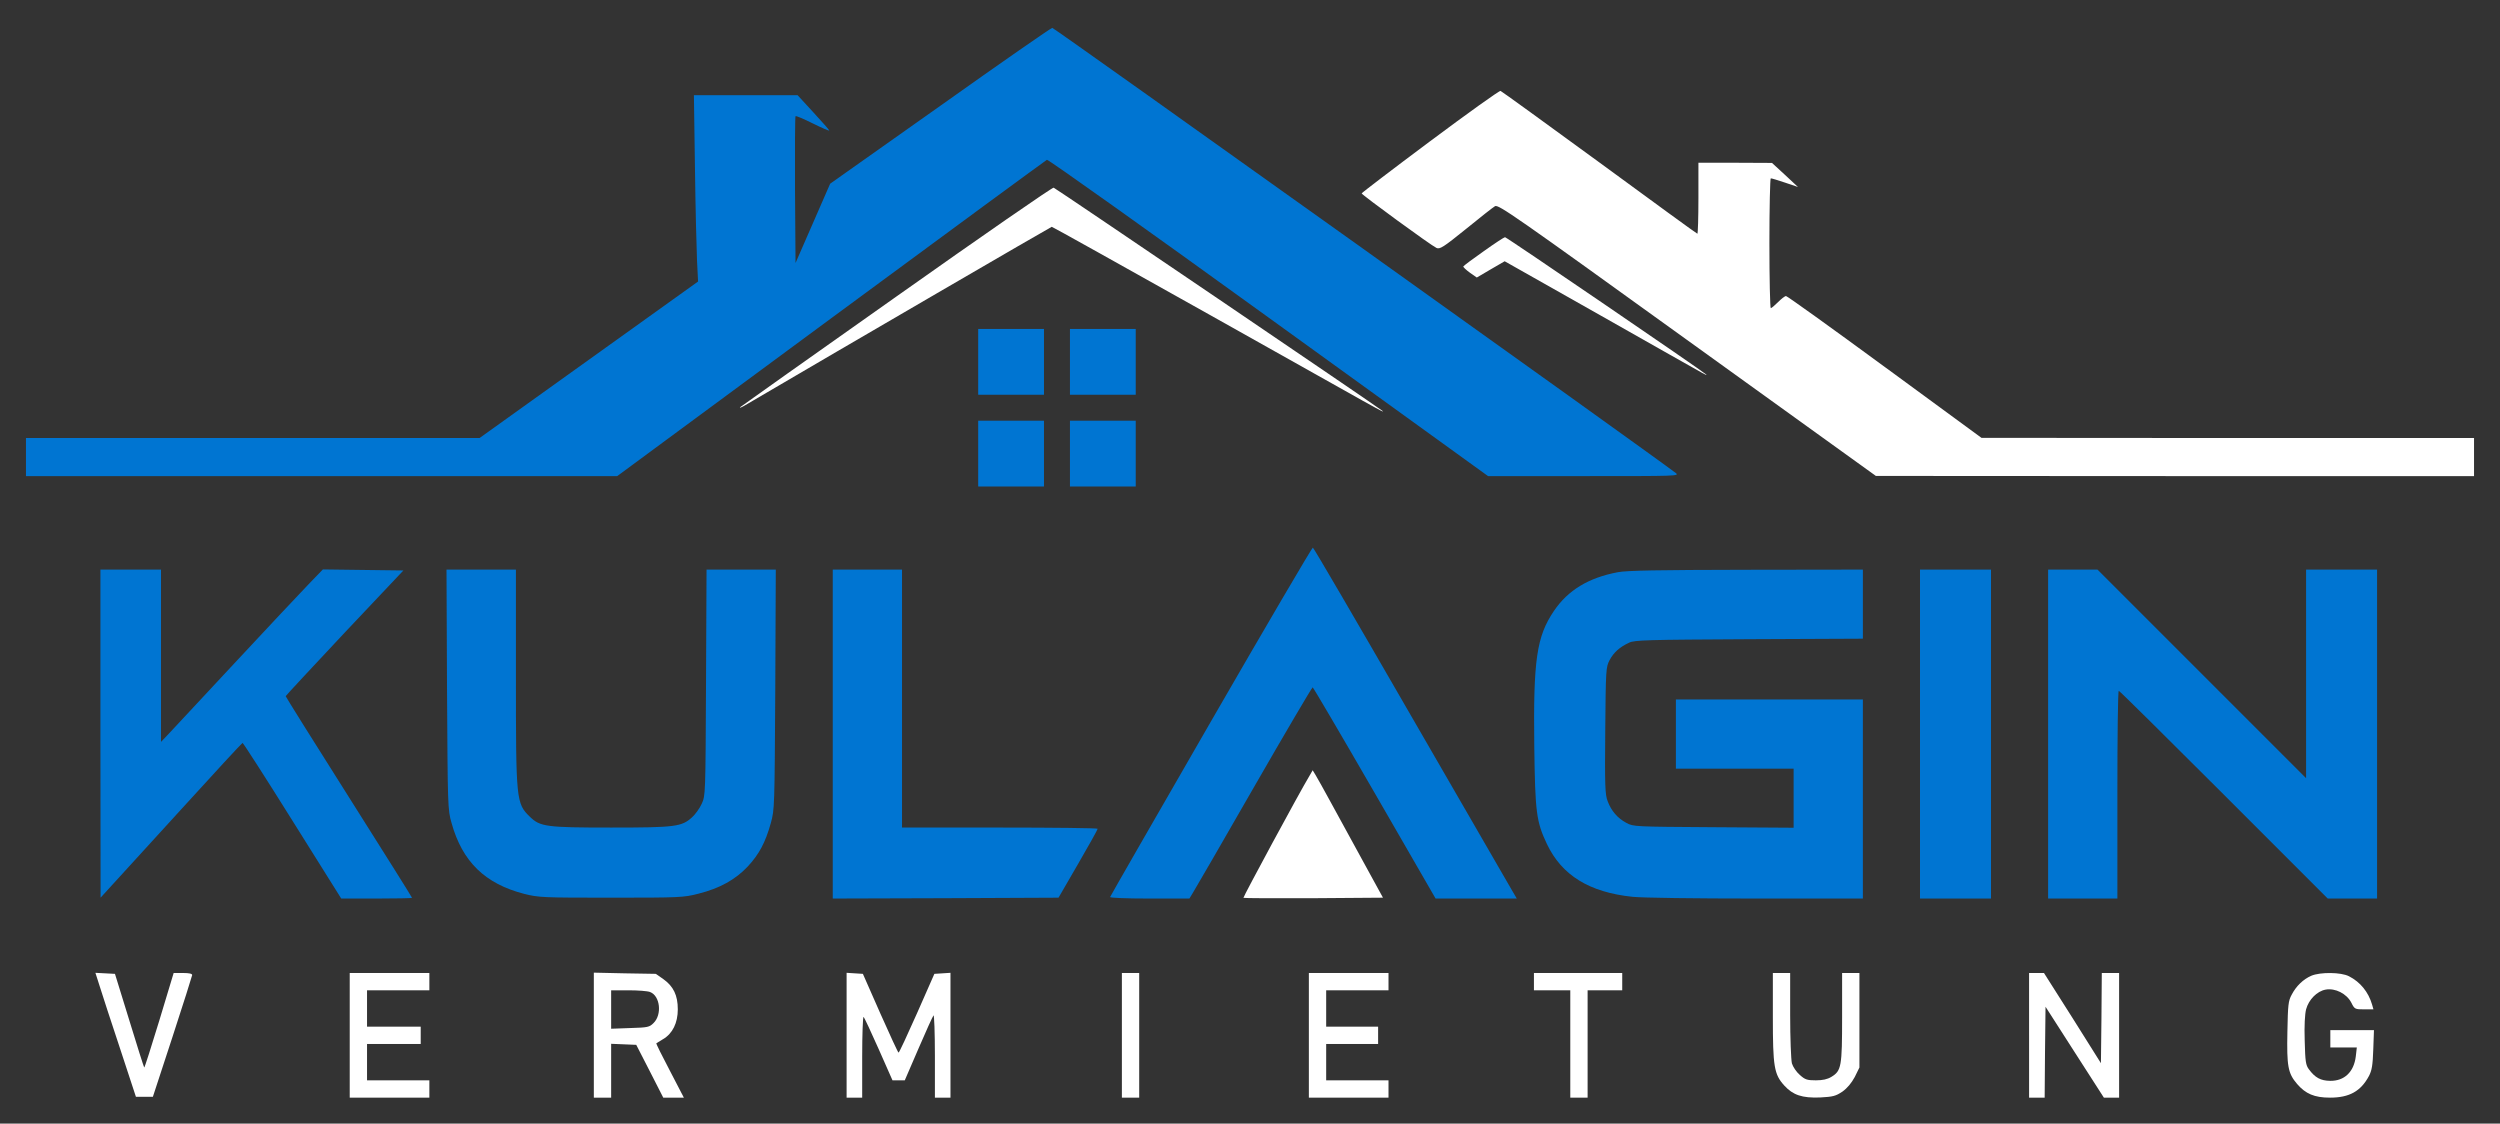 <?xml version="1.0" standalone="no"?>
<!DOCTYPE svg PUBLIC "-//W3C//DTD SVG 20010904//EN"
 "http://www.w3.org/TR/2001/REC-SVG-20010904/DTD/svg10.dtd">
<svg version="1.0" xmlns="http://www.w3.org/2000/svg"
 width="1444pt" height="649pt" viewBox="0 0 1444 649"
 preserveAspectRatio="xMidYMid meet">

<rect x="0" y="0" width="1444" height="649" fill="#333333" stroke="none"/>

<g transform="translate(0,649) scale(0.1,-0.1)"
fill="#000000" stroke="none">
<path d="M5430 5878 l-635 -449 -100 -229 -100 -229 -3 421 c-1 232 0 424 3
427 3 3 48 -16 100 -42 52 -26 95 -44 95 -41 0 3 -41 50 -92 105 l-91 99 -300
0 -299 0 6 -417 c3 -230 9 -472 12 -539 l6 -120 -631 -452 -631 -452 -1310 0
-1310 0 0 -110 0 -110 1708 0 1707 0 1235 911 c679 501 1241 913 1247 916 7 3
583 -407 1280 -911 l1268 -916 554 0 c539 0 553 0 530 18 -133 103 -3591 2572
-3601 2571 -7 0 -299 -203 -648 -451z" fill="#0075D2"/>
<path d="M8260 5674 c-217 -162 -395 -298 -395 -301 0 -8 401 -301 432 -315
19 -9 39 3 170 109 81 66 157 126 168 132 19 12 117 -57 1110 -773 l1090 -785
1728 -1 1727 0 0 110 0 110 -1422 0 -1423 1 -558 409 c-308 226 -564 410 -571
410 -7 0 -27 -16 -46 -35 -19 -19 -38 -35 -42 -35 -4 0 -8 169 -8 375 0 206 4
375 8 375 5 0 42 -11 83 -25 l74 -25 -75 70 -75 69 -212 1 -213 0 0 -205 c0
-113 -3 -205 -6 -205 -3 0 -257 185 -565 411 -308 225 -566 412 -572 414 -7 2
-190 -129 -407 -291z" fill="#fff"/>
<path d="M5180 4779 c-492 -347 -899 -636 -905 -641 -5 -6 6 -2 25 9 603 354
1771 1033 1775 1033 4 0 412 -228 908 -506 1025 -576 1015 -571 1002 -557 -13
13 -1884 1283 -1899 1289 -7 3 -414 -279 -906 -627z" fill="#fff"/>
<path d="M8570 5039 c-63 -44 -116 -84 -118 -88 -1 -4 16 -20 38 -36 l40 -28
80 47 81 47 552 -312 c304 -172 568 -322 587 -332 19 -11 31 -16 25 -10 -18
18 -1153 793 -1162 793 -5 0 -60 -36 -123 -81z" fill="#fff"/>
<path d="M5650 4400 l0 -190 190 0 190 0 0 190 0 190 -190 0 -190 0 0 -190z" fill="#0075D2"/>
<path d="M6180 4400 l0 -190 190 0 190 0 0 190 0 190 -190 0 -190 0 0 -190z" fill="#0075D2"/>
<path d="M5650 3870 l0 -190 190 0 190 0 0 190 0 190 -190 0 -190 0 0 -190z" fill="#0075D2"/>
<path d="M6180 3870 l0 -190 190 0 190 0 0 190 0 190 -190 0 -190 0 0 -190z" fill="#0075D2"/>
<path d="M6995 2324 c-319 -553 -581 -1009 -583 -1015 -2 -5 87 -9 227 -9
l231 0 20 33 c11 17 170 292 352 609 183 318 336 578 340 578 3 0 164 -274
358 -610 l352 -610 234 0 235 0 -27 46 c-15 25 -278 480 -585 1012 -307 532
-561 968 -566 969 -4 1 -269 -450 -588 -1003z" fill="#0075D2"/>
<path d="M580 2253 l1 -948 62 68 c34 37 217 238 407 446 190 209 348 380 351
380 3 1 133 -201 288 -449 l282 -450 205 0 c112 0 204 2 204 4 0 3 -164 264
-365 582 -201 317 -365 580 -365 583 1 3 154 168 340 366 l340 360 -233 3
-232 3 -85 -88 c-47 -49 -238 -252 -425 -453 -187 -201 -359 -385 -382 -410
l-43 -45 0 498 0 497 -175 0 -175 0 0 -947z" fill="#0075D2"/>
<path d="M2582 2508 c4 -677 4 -695 26 -771 62 -224 194 -352 420 -410 83 -21
106 -22 502 -22 397 0 419 1 504 23 123 31 213 81 284 156 67 72 103 140 134
251 22 79 22 92 26 773 l3 692 -200 0 -200 0 -3 -652 c-3 -648 -3 -653 -25
-701 -12 -26 -37 -61 -55 -77 -60 -55 -96 -60 -468 -60 -375 0 -410 5 -469 62
-80 78 -81 92 -81 815 l0 613 -201 0 -200 0 3 -692z" fill="#0075D2"/>
<path d="M4810 2250 l0 -950 652 2 652 3 113 195 c62 107 113 198 113 203 0 4
-254 7 -565 7 l-565 0 0 745 0 745 -200 0 -200 0 0 -950z" fill="#0075D2"/>
<path d="M9345 3185 c-170 -32 -288 -104 -369 -223 -101 -149 -120 -283 -114
-783 5 -383 12 -435 73 -564 86 -181 245 -279 495 -305 59 -6 360 -10 716 -10
l614 0 0 575 0 575 -540 0 -540 0 0 -200 0 -200 340 0 340 0 0 -170 0 -171
-462 3 c-456 3 -464 3 -504 25 -51 27 -87 69 -108 125 -15 38 -17 89 -14 408
3 355 4 366 25 407 24 45 59 76 113 101 31 15 105 17 693 20 l657 3 0 199 0
200 -672 -1 c-511 -1 -690 -4 -743 -14z" fill="#0075D2"/>
<path d="M11090 2250 l0 -950 205 0 205 0 0 950 0 950 -205 0 -205 0 0 -950z" fill="#0075D2"/>
<path d="M11830 2250 l0 -950 200 0 200 0 0 600 c0 330 3 600 8 600 4 0 277
-270 607 -600 l600 -600 142 0 143 0 0 950 0 950 -205 0 -205 0 0 -602 0 -603
-603 603 -602 602 -143 0 -142 0 0 -950z" fill="#0075D2"/>
<path d="M7563 2008 c-59 -98 -384 -700 -381 -704 3 -2 185 -3 406 -2 l400 3
-115 210 c-63 116 -147 269 -186 340 -39 72 -79 143 -88 158 l-17 28 -19 -33z" fill="#fff"/>
<path d="M576 793 c13 -43 66 -204 117 -358 l92 -280 49 0 49 0 113 345 c62
190 113 351 114 358 0 8 -17 12 -53 12 l-54 0 -83 -275 c-46 -151 -85 -273
-87 -271 -2 2 -41 124 -86 272 l-83 269 -56 3 -57 3 25 -78z" fill="#fff"/>
<path d="M2020 510 l0 -360 230 0 230 0 0 50 0 50 -180 0 -180 0 0 105 0 105
155 0 155 0 0 50 0 50 -155 0 -155 0 0 105 0 105 180 0 180 0 0 50 0 50 -230
0 -230 0 0 -360z" fill="#fff"/>
<path d="M3430 511 l0 -361 50 0 50 0 0 155 0 156 73 -3 72 -3 78 -152 78
-153 59 0 60 0 -81 156 c-45 85 -80 156 -78 158 2 1 20 12 39 24 55 32 85 94
85 172 0 81 -25 133 -84 175 l-43 30 -179 3 -179 4 0 -361z m325 249 c58 -22
70 -130 20 -179 -24 -24 -33 -26 -135 -29 l-110 -4 0 111 0 111 99 0 c55 0
111 -4 126 -10z" fill="#fff"/>
<path d="M4890 511 l0 -361 45 0 45 0 0 236 c0 129 4 233 8 230 4 -2 43 -86
87 -185 l80 -181 35 0 36 0 79 183 c43 100 82 186 87 192 4 5 8 -100 8 -233
l0 -242 45 0 45 0 0 361 0 360 -46 -3 -47 -3 -100 -227 c-56 -126 -103 -228
-107 -228 -3 0 -50 102 -106 228 l-100 227 -47 3 -47 3 0 -360z" fill="#fff"/>
<path d="M6480 510 l0 -360 50 0 50 0 0 360 0 360 -50 0 -50 0 0 -360z" fill="#fff"/>
<path d="M7560 510 l0 -360 230 0 230 0 0 50 0 50 -180 0 -180 0 0 105 0 105
150 0 150 0 0 50 0 50 -150 0 -150 0 0 105 0 105 180 0 180 0 0 50 0 50 -230
0 -230 0 0 -360z" fill="#fff"/>
<path d="M8860 820 l0 -50 105 0 105 0 0 -310 0 -310 50 0 50 0 0 310 0 310
100 0 100 0 0 50 0 50 -255 0 -255 0 0 -50z" fill="#fff"/>
<path d="M10240 617 c0 -288 7 -332 66 -397 50 -55 103 -73 207 -69 75 4 90 8
129 34 28 20 52 49 71 84 l27 55 0 273 0 273 -50 0 -50 0 0 -255 c0 -285 -4
-310 -62 -345 -23 -14 -50 -20 -90 -20 -50 0 -62 4 -92 31 -20 17 -40 47 -46
67 -5 21 -10 146 -10 280 l0 242 -50 0 -50 0 0 -253z" fill="#fff"/>
<path d="M11720 510 l0 -360 45 0 45 0 2 263 3 262 168 -262 169 -263 44 0 44
0 0 360 0 360 -50 0 -50 0 -2 -260 -3 -261 -164 261 -165 260 -43 0 -43 0 0
-360z" fill="#fff"/>
<path d="M13350 854 c-46 -20 -87 -59 -113 -109 -20 -36 -22 -59 -25 -214 -4
-200 3 -240 56 -302 49 -57 100 -79 190 -79 112 0 178 37 225 125 17 32 22 63
25 153 l4 112 -126 0 -126 0 0 -50 0 -50 76 0 77 0 -6 -52 c-11 -90 -66 -142
-148 -141 -55 1 -87 18 -123 67 -18 24 -21 45 -24 165 -3 85 1 154 8 181 15
56 63 105 113 114 55 10 121 -23 148 -75 19 -38 21 -39 74 -39 l54 0 -8 28
c-21 72 -68 130 -133 163 -46 24 -166 25 -218 3z" fill="#fff"/>
</g>
</svg>
